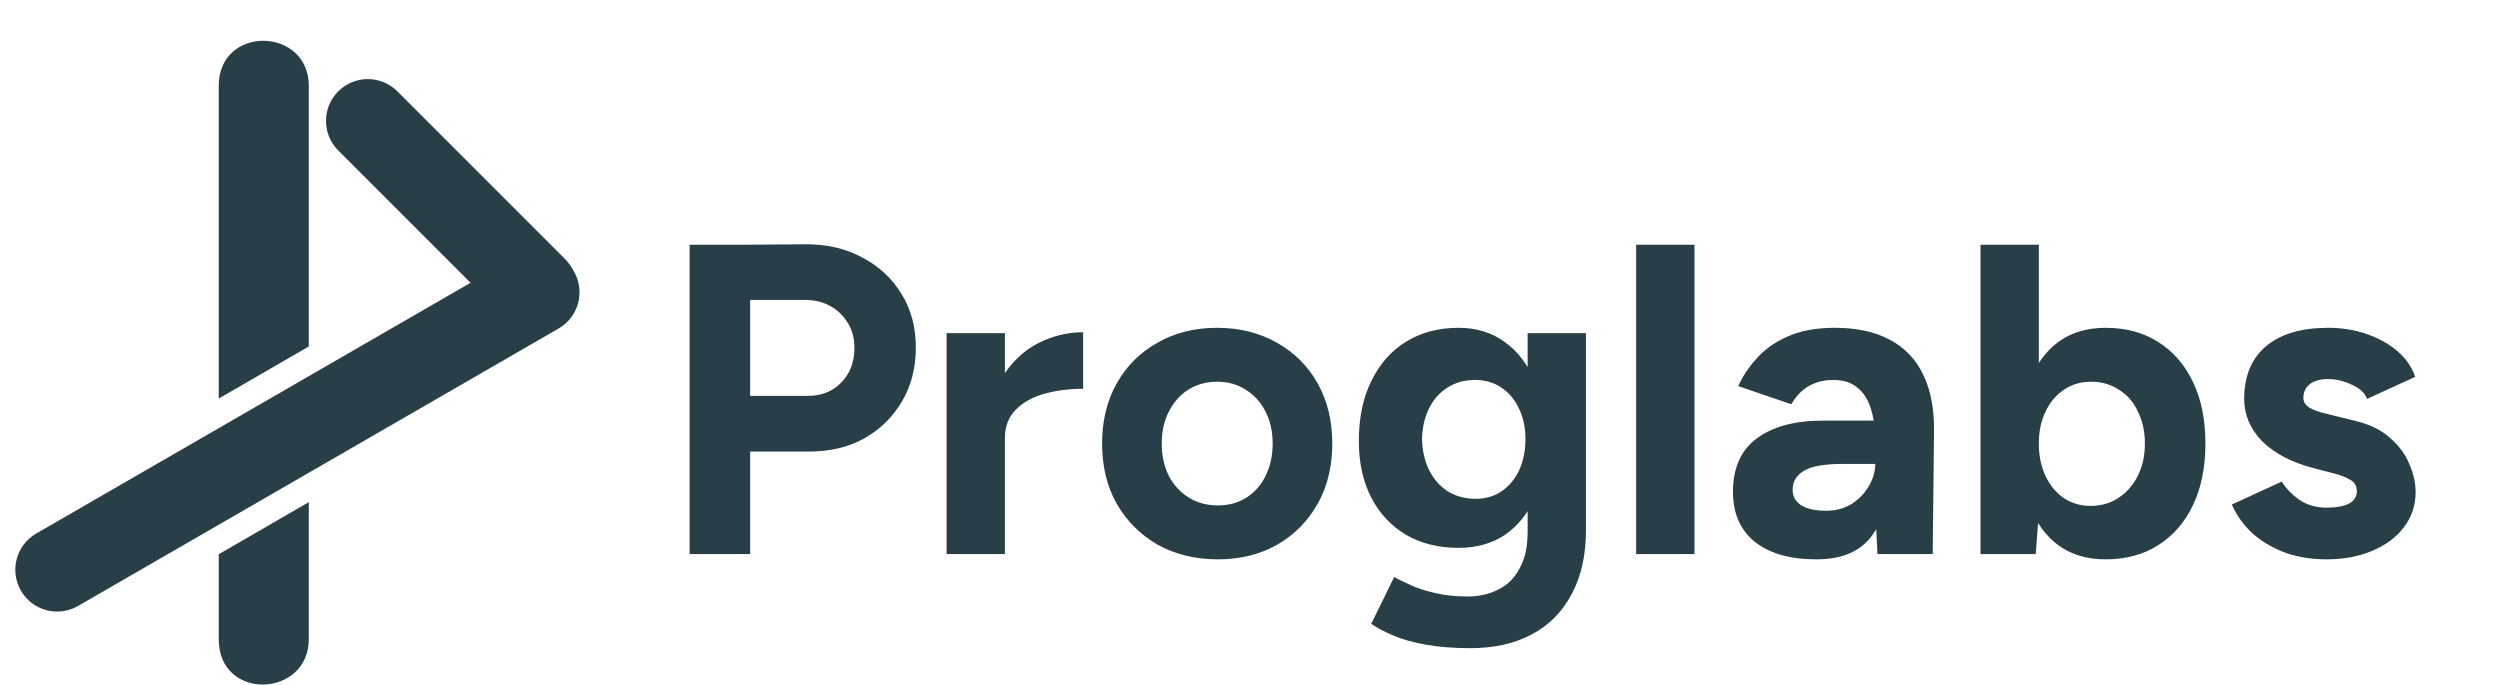 <svg width="1471" height="403" viewBox="0 0 1471 403" fill="none" xmlns="http://www.w3.org/2000/svg">
<path d="M45.913 356.547C34.145 363.342 19.097 359.309 12.302 347.541C5.508 335.773 9.54 320.725 21.308 313.931L304.087 150.668C315.855 143.874 330.903 147.906 337.698 159.674C344.492 171.442 340.46 186.49 328.692 193.285L45.913 356.547Z" fill="#293F48"/>
<path d="M332.32 152.248C341.929 161.856 341.929 177.435 332.32 187.044C322.711 196.652 307.133 196.652 297.524 187.044L199.024 88.544C189.415 78.935 189.415 63.356 199.024 53.748C208.633 44.139 224.211 44.139 233.82 53.748L332.32 152.248Z" fill="#293F48"/>
<path d="M181.696 203.852L128.701 234.513V50.546C128.701 14.586 181.696 15.721 181.696 50.546V203.852Z" fill="#293F48"/>
<path d="M181.696 295.457L128.701 326.118V376.085C128.701 412.802 181.696 410.531 181.696 376.085V295.457Z" fill="#293F48"/>
<path d="M437.22 265.68V232.92H475.44C483.413 232.92 489.913 230.32 494.94 225.12C500.14 219.92 502.74 213.073 502.74 204.58C502.74 199.033 501.44 194.18 498.84 190.02C496.24 185.687 492.687 182.307 488.18 179.88C483.673 177.453 478.473 176.327 472.58 176.5H437.22V144L473.36 143.74C486.187 143.567 497.54 146.167 507.42 151.54C517.3 156.74 525.013 163.933 530.56 173.12C536.107 182.133 538.88 192.62 538.88 204.58C538.88 216.367 536.193 226.853 530.82 236.04C525.447 245.227 518.08 252.507 508.72 257.88C499.36 263.08 488.527 265.68 476.22 265.68H437.22ZM405.76 326V144H441.38V326H405.76ZM581.152 257.62C581.152 243.58 583.839 231.967 589.212 222.78C594.759 213.593 601.779 206.747 610.272 202.24C618.939 197.733 627.952 195.48 637.312 195.48V228.76C629.339 228.76 621.799 229.713 614.692 231.62C607.759 233.527 602.126 236.647 597.792 240.98C593.459 245.313 591.292 250.86 591.292 257.62H581.152ZM556.972 326V196H591.292V326H556.972ZM716.588 329.12C703.415 329.12 691.628 326.26 681.228 320.54C671.001 314.647 662.941 306.587 657.048 296.36C651.328 286.133 648.468 274.347 648.468 261C648.468 247.653 651.328 235.867 657.048 225.64C662.768 215.413 670.741 207.44 680.968 201.72C691.195 195.827 702.895 192.88 716.068 192.88C729.415 192.88 741.201 195.827 751.428 201.72C761.655 207.44 769.628 215.413 775.348 225.64C781.068 235.867 783.928 247.653 783.928 261C783.928 274.347 781.068 286.133 775.348 296.36C769.628 306.587 761.655 314.647 751.428 320.54C741.375 326.26 729.761 329.12 716.588 329.12ZM716.588 297.4C723.001 297.4 728.635 295.84 733.488 292.72C738.341 289.6 742.068 285.353 744.668 279.98C747.441 274.433 748.828 268.107 748.828 261C748.828 253.893 747.441 247.653 744.668 242.28C741.895 236.733 737.995 232.4 732.968 229.28C728.115 226.16 722.481 224.6 716.068 224.6C709.828 224.6 704.195 226.16 699.168 229.28C694.315 232.4 690.501 236.733 687.728 242.28C684.955 247.653 683.568 253.893 683.568 261C683.568 268.107 684.955 274.433 687.728 279.98C690.501 285.353 694.401 289.6 699.428 292.72C704.455 295.84 710.175 297.4 716.588 297.4ZM865.062 381.38C855.182 381.38 846.429 380.687 838.802 379.3C831.176 377.913 824.762 376.093 819.562 373.84C814.362 371.587 810.116 369.333 806.822 367.08L820.342 339.52C822.769 340.907 825.976 342.467 829.962 344.2C833.949 346.107 838.716 347.667 844.262 348.88C849.809 350.267 856.222 350.96 863.502 350.96C870.436 350.96 876.502 349.573 881.702 346.8C887.076 344.2 891.236 340.04 894.182 334.32C897.302 328.773 898.862 321.667 898.862 313V196H933.182V311.96C933.182 326.52 930.409 339 924.862 349.4C919.316 359.973 911.429 367.947 901.202 373.32C891.149 378.693 879.102 381.38 865.062 381.38ZM858.302 322.36C846.342 322.36 835.942 319.76 827.102 314.56C818.436 309.36 811.676 302.08 806.822 292.72C801.969 283.36 799.542 272.267 799.542 259.44C799.542 245.92 801.969 234.22 806.822 224.34C811.676 214.287 818.436 206.573 827.102 201.2C835.942 195.653 846.342 192.88 858.302 192.88C868.702 192.88 877.716 195.653 885.342 201.2C892.969 206.573 898.862 214.287 903.022 224.34C907.182 234.393 909.262 246.353 909.262 260.22C909.262 272.7 907.182 283.62 903.022 292.98C898.862 302.34 892.969 309.62 885.342 314.82C877.716 319.847 868.702 322.36 858.302 322.36ZM868.182 293.5C874.076 293.5 879.189 292.027 883.522 289.08C888.029 285.96 891.496 281.8 893.922 276.6C896.349 271.227 897.562 265.16 897.562 258.4C897.562 251.467 896.262 245.4 893.662 240.2C891.236 235 887.769 230.927 883.262 227.98C878.929 225.033 873.816 223.56 867.922 223.56C861.856 223.56 856.482 225.033 851.802 227.98C847.122 230.927 843.482 235 840.882 240.2C838.282 245.4 836.896 251.467 836.722 258.4C836.896 265.16 838.282 271.227 840.882 276.6C843.482 281.8 847.122 285.96 851.802 289.08C856.656 292.027 862.116 293.5 868.182 293.5ZM962.715 326V144H997.035V326H962.715ZM1104.7 326L1103.4 299.74V260.22C1103.4 252.42 1102.53 245.833 1100.8 240.46C1099.07 234.913 1096.38 230.753 1092.74 227.98C1089.27 225.033 1084.59 223.56 1078.7 223.56C1073.5 223.56 1068.82 224.687 1064.66 226.94C1060.5 229.193 1056.95 232.833 1054 237.86L1022.8 227.2C1025.23 221.653 1028.78 216.28 1033.46 211.08C1038.14 205.707 1044.21 201.373 1051.66 198.08C1059.29 194.613 1068.56 192.88 1079.48 192.88C1092.48 192.88 1103.31 195.22 1111.98 199.9C1120.82 204.58 1127.41 211.513 1131.74 220.7C1136.07 229.713 1138.15 240.807 1137.98 253.98L1137.2 326H1104.7ZM1068.82 329.12C1053.22 329.12 1041.09 325.653 1032.42 318.72C1023.93 311.787 1019.68 301.993 1019.68 289.34C1019.68 275.473 1024.27 265.073 1033.46 258.14C1042.82 251.033 1055.91 247.48 1072.72 247.48H1105.74V272.96H1084.68C1073.41 272.96 1065.61 274.347 1061.28 277.12C1056.95 279.72 1054.78 283.447 1054.78 288.3C1054.78 292.113 1056.51 295.147 1059.98 297.4C1063.45 299.48 1068.3 300.52 1074.54 300.52C1080.09 300.52 1085.03 299.22 1089.36 296.62C1093.69 293.847 1097.07 290.38 1099.5 286.22C1102.1 281.887 1103.4 277.467 1103.4 272.96H1112.5C1112.5 290.64 1109.03 304.42 1102.1 314.3C1095.34 324.18 1084.25 329.12 1068.82 329.12ZM1165.33 326V144H1199.65V301.82L1197.83 326H1165.33ZM1238.91 329.12C1227.99 329.12 1218.72 326.347 1211.09 320.8C1203.64 315.253 1197.92 307.367 1193.93 297.14C1189.95 286.913 1187.95 274.867 1187.95 261C1187.95 246.96 1189.95 234.913 1193.93 224.86C1197.92 214.633 1203.64 206.747 1211.09 201.2C1218.72 195.653 1227.99 192.88 1238.91 192.88C1250.87 192.88 1261.19 195.653 1269.85 201.2C1278.69 206.747 1285.54 214.633 1290.39 224.86C1295.25 234.913 1297.67 246.96 1297.67 261C1297.67 274.867 1295.25 286.913 1290.39 297.14C1285.54 307.367 1278.69 315.253 1269.85 320.8C1261.19 326.347 1250.87 329.12 1238.91 329.12ZM1230.07 297.66C1236.31 297.66 1241.77 296.1 1246.45 292.98C1251.31 289.86 1255.12 285.527 1257.89 279.98C1260.67 274.433 1262.05 268.107 1262.05 261C1262.05 253.893 1260.67 247.567 1257.89 242.02C1255.29 236.473 1251.57 232.227 1246.71 229.28C1242.03 226.16 1236.57 224.6 1230.33 224.6C1224.44 224.6 1219.15 226.16 1214.47 229.28C1209.79 232.4 1206.15 236.733 1203.55 242.28C1200.95 247.653 1199.65 253.893 1199.65 261C1199.65 268.107 1200.95 274.433 1203.55 279.98C1206.15 285.527 1209.71 289.86 1214.21 292.98C1218.89 296.1 1224.18 297.66 1230.07 297.66ZM1368.83 329.12C1360.51 329.12 1352.71 327.907 1345.43 325.48C1338.15 322.88 1331.74 319.24 1326.19 314.56C1320.65 309.707 1316.31 303.813 1313.19 296.88L1342.57 283.36C1345.17 287.52 1348.73 291.16 1353.23 294.28C1357.74 297.227 1362.94 298.7 1368.83 298.7C1374.55 298.7 1378.97 297.92 1382.09 296.36C1385.21 294.627 1386.77 292.2 1386.77 289.08C1386.77 285.96 1385.47 283.707 1382.87 282.32C1380.45 280.76 1377.07 279.46 1372.73 278.42L1360.77 275.3C1348.29 272.007 1338.41 266.807 1331.13 259.7C1324.03 252.42 1320.47 244.1 1320.47 234.74C1320.47 221.393 1324.72 211.08 1333.21 203.8C1341.88 196.52 1354.1 192.88 1369.87 192.88C1378.02 192.88 1385.56 194.093 1392.49 196.52C1399.6 198.947 1405.67 202.327 1410.69 206.66C1415.72 210.993 1419.19 216.02 1421.09 221.74L1392.75 234.74C1391.54 231.273 1388.59 228.5 1383.91 226.42C1379.23 224.167 1374.55 223.04 1369.87 223.04C1365.19 223.04 1361.55 224.08 1358.95 226.16C1356.53 228.067 1355.31 230.753 1355.31 234.22C1355.31 236.473 1356.53 238.38 1358.95 239.94C1361.38 241.327 1364.85 242.54 1369.35 243.58L1386.25 247.74C1394.75 249.82 1401.51 253.2 1406.53 257.88C1411.73 262.387 1415.46 267.5 1417.71 273.22C1420.14 278.767 1421.35 284.227 1421.35 289.6C1421.35 297.4 1419.01 304.333 1414.33 310.4C1409.83 316.293 1403.59 320.887 1395.61 324.18C1387.81 327.473 1378.89 329.12 1368.83 329.12Z" fill="#293F48"/>
</svg>
